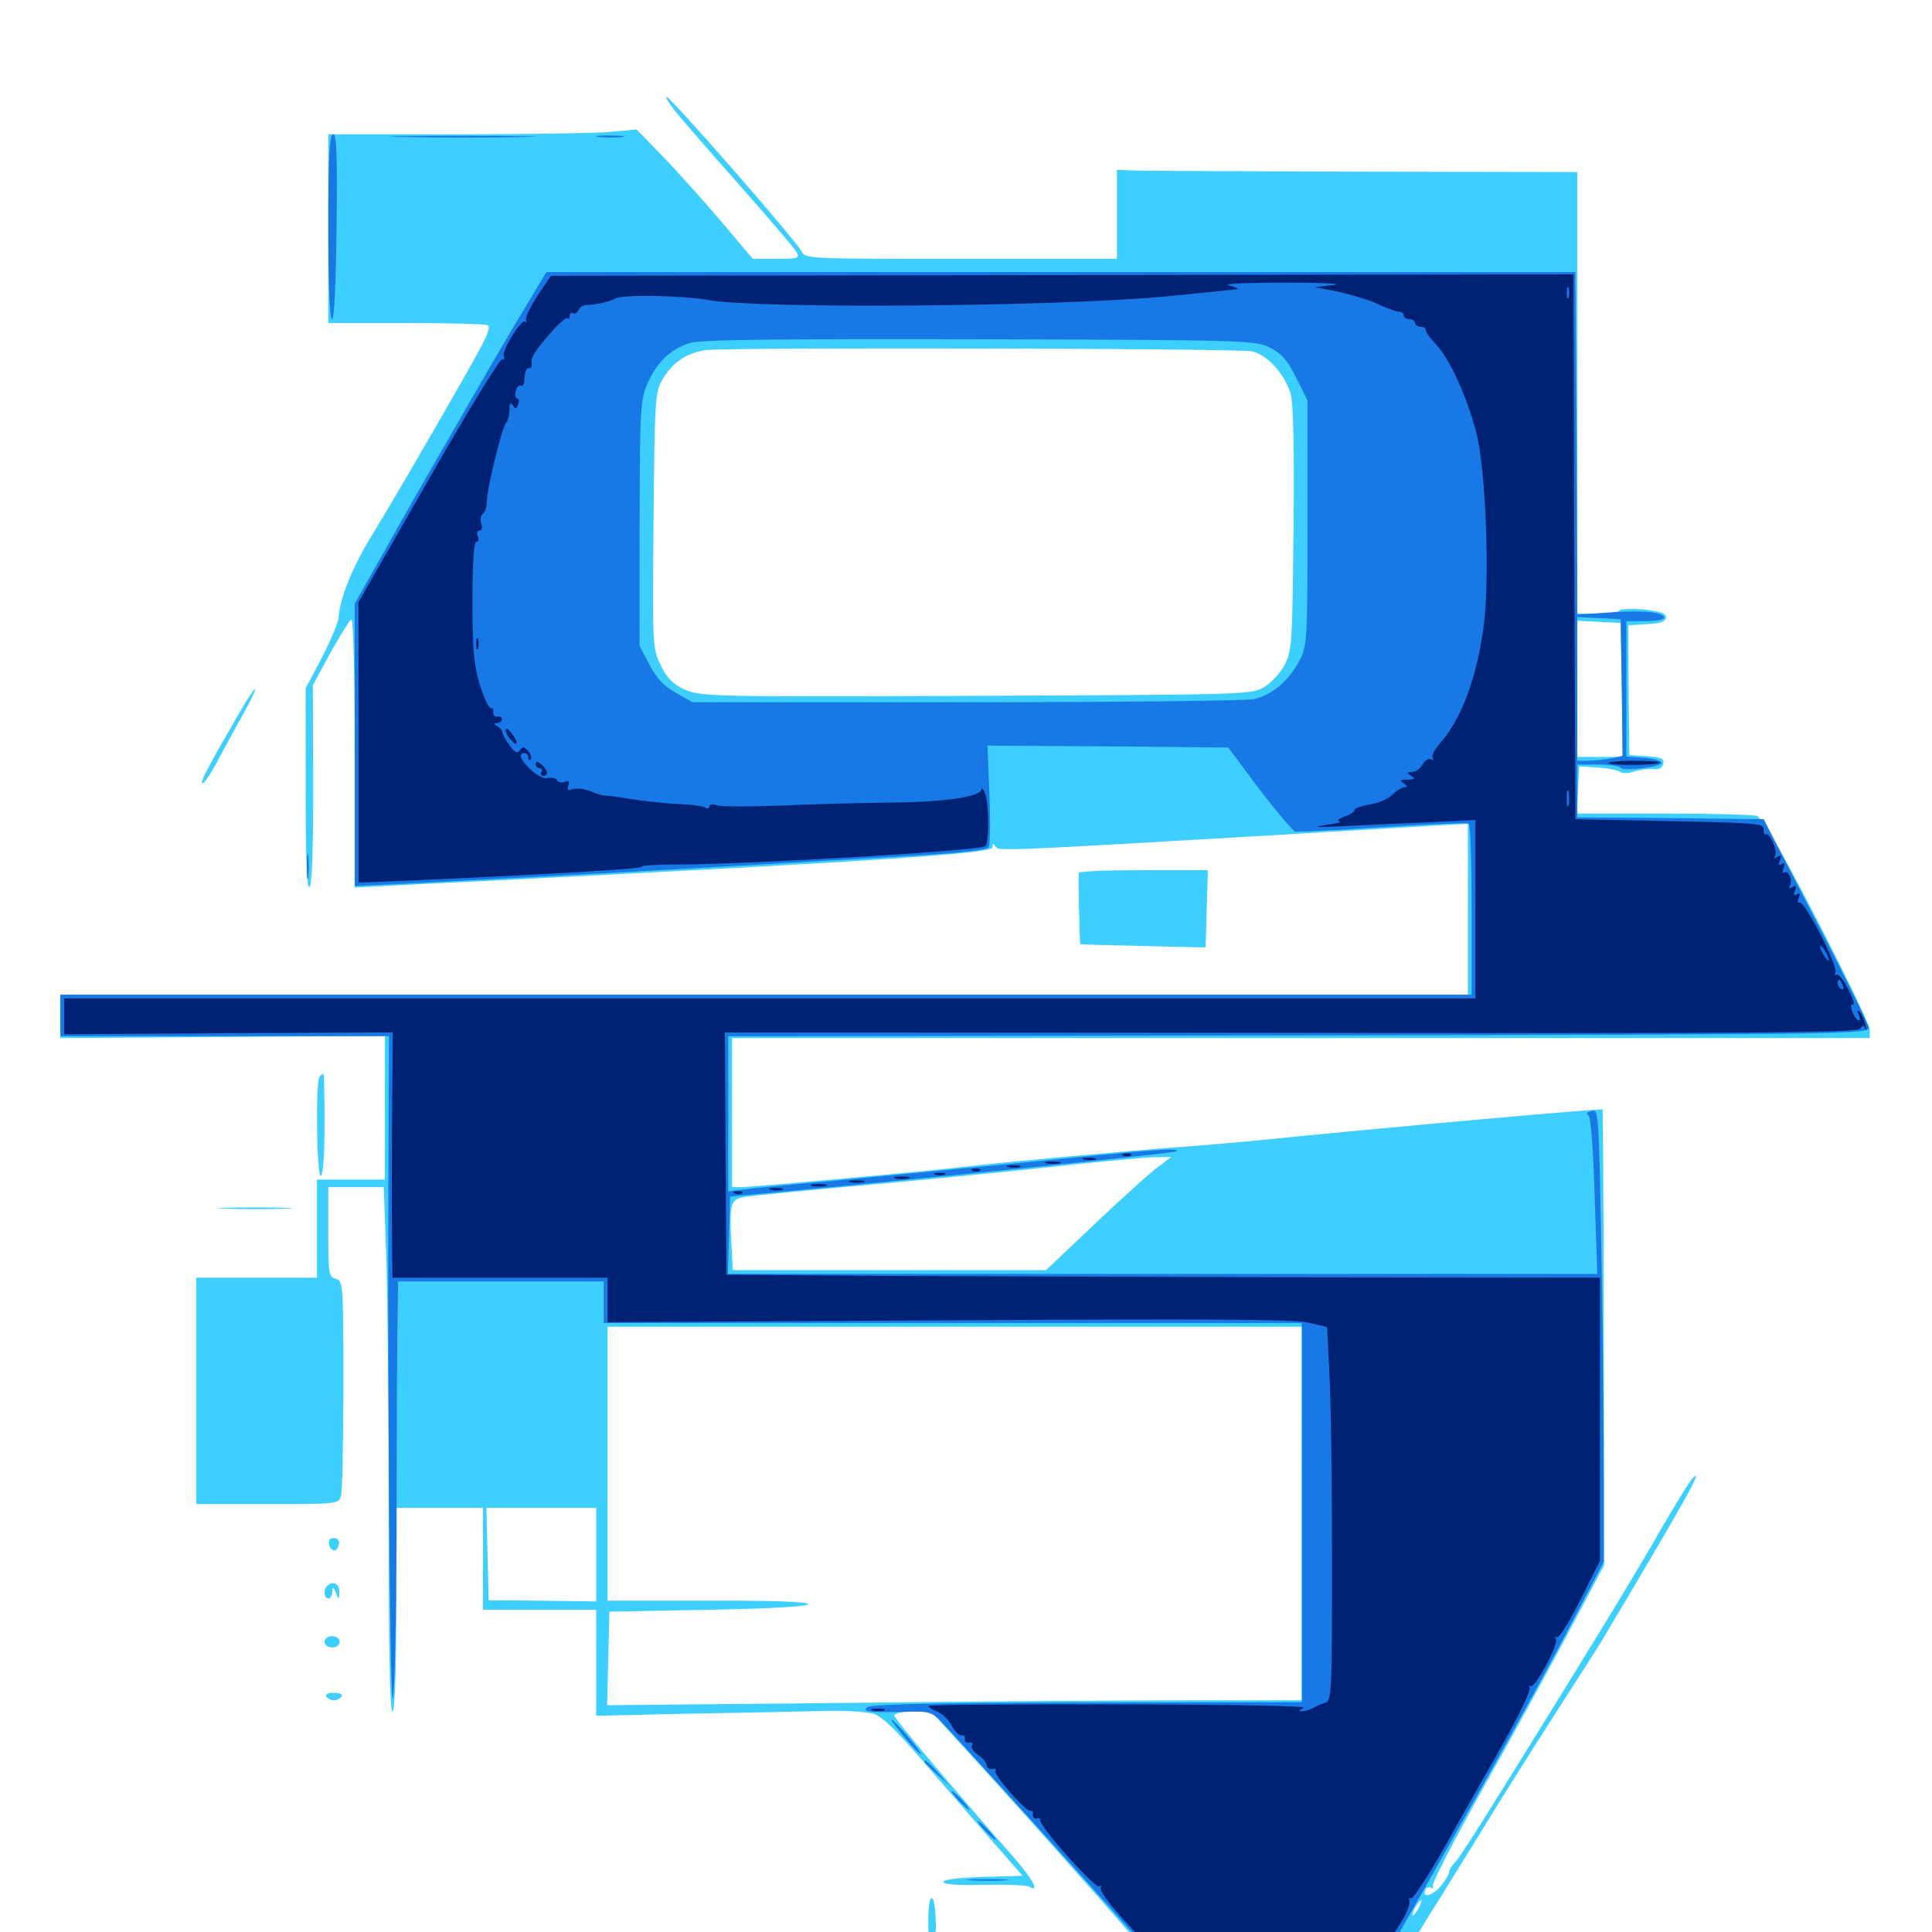 <svg xmlns="http://www.w3.org/2000/svg" viewBox="0 -1000 1000 1000">
	<path fill="#3ccfff" d="M349.219 -942.773C352.539 -938.672 367.578 -921.289 382.812 -904.102C398.047 -886.914 411.328 -871.289 412.305 -869.531C414.062 -866.406 413.086 -866.016 401.953 -866.016H389.648L372.656 -886.133C363.281 -897.07 349.805 -912.109 342.578 -919.531L329.492 -933.008L314.844 -931.641C306.836 -931.055 270.898 -930.469 234.961 -930.469H169.922V-881.641V-832.812H210.547C233.008 -832.812 251.758 -832.227 252.539 -831.641C254.492 -829.492 251.758 -824.414 219.336 -768.359C209.766 -751.758 197.266 -730.664 191.602 -721.484C182.227 -705.859 175.977 -690.625 175.195 -680.078C175 -677.539 171.094 -668.359 166.602 -659.57L158.203 -643.75V-591.602C158.203 -556.445 158.789 -540.039 160.156 -540.82C161.523 -541.602 162.109 -560.352 162.109 -593.75L161.914 -645.312L170.898 -661.914C175.977 -670.898 180.859 -678.906 181.836 -679.492C182.812 -680.273 183.594 -653.125 183.594 -610.742V-540.625L195.703 -541.211C202.539 -541.602 232.227 -543.164 261.719 -544.531C450.391 -554.102 513.672 -558.203 513.672 -561.328C513.672 -563.477 514.062 -563.672 515.234 -561.914C516.797 -559.375 516.406 -559.375 666.992 -568.164C694.922 -569.922 727.148 -571.68 738.867 -572.461L759.766 -573.633V-529.492V-485.156H395.508H31.25V-474.023V-462.695L115.234 -463.281L199.219 -463.867V-426.562V-389.453H181.641H164.062V-364.062V-338.672H132.812H101.562V-280.078V-221.484H138.477C175 -221.484 175.391 -221.484 176.562 -225.977C177.148 -228.32 177.734 -254.297 177.734 -283.594C177.734 -335.547 177.539 -337.109 173.828 -338.086C170.117 -339.062 169.922 -340.82 169.922 -362.305V-385.547H184.18H198.633L199.805 -352.93C200.586 -335.156 201.172 -274.023 201.172 -217.188C201.172 -149.805 201.758 -114.062 203.125 -114.062C204.297 -114.062 205.078 -133.008 205.078 -166.797V-219.531H227.539H250V-193.164V-166.797H279.297H308.594V-139.453V-111.914L359.961 -113.086C388.086 -113.477 419.141 -114.258 428.711 -114.453C438.477 -114.648 449.023 -113.867 452.344 -112.891C456.25 -111.719 463.867 -104.492 475.781 -90.625C485.547 -79.297 501.562 -60.938 511.328 -49.609L529.297 -29.102L508.789 -28.516C496.289 -28.125 488.281 -27.148 488.281 -25.977C488.281 -24.609 495.703 -24.023 509.375 -24.414C521.094 -24.609 531.641 -24.219 532.812 -23.438C538.672 -19.922 534.18 -27.93 523.828 -39.648C491.211 -76.758 462.891 -110.352 462.891 -112.109C462.891 -113.086 467.188 -114.062 472.461 -114.062H482.031L516.211 -76.562C534.961 -55.859 559.18 -28.516 570.312 -16.016L590.43 7.031H660.352H730.273L739.453 -8.203C744.727 -16.406 757.031 -36.523 766.992 -52.539C776.758 -68.75 794.531 -96.68 806.055 -114.648C817.578 -132.617 828.125 -149.023 829.102 -150.781C871.68 -222.266 882.227 -241.016 876.367 -235.156C874.609 -233.594 866.602 -220.312 858.203 -205.859C850 -191.406 830.859 -159.766 815.82 -135.547C800.977 -111.328 781.641 -80.273 772.852 -66.211C764.258 -52.344 755.664 -39.062 753.711 -36.719C751.562 -34.57 750 -32.031 750 -30.859C750 -29.883 748.242 -26.953 746.289 -24.414C742.188 -19.141 735.938 -16.992 737.695 -21.484C738.281 -23.047 739.648 -23.633 740.82 -22.852C741.797 -22.266 742.188 -22.656 741.602 -23.633C740.82 -24.805 753.516 -49.219 769.727 -78.125C785.938 -107.031 806.055 -143.945 814.648 -160.352L830.273 -189.844L830.078 -307.617C830.078 -372.266 829.688 -425.586 829.492 -425.781C828.906 -426.367 710.547 -415.82 653.32 -409.961C637.305 -408.398 616.602 -406.641 607.422 -406.055C590.234 -404.883 514.648 -398.047 500.977 -396.289C488.281 -394.531 389.258 -385.547 383.789 -385.547H378.906V-424.219V-462.695H673.242H967.773V-466.992C967.773 -469.336 955.469 -494.922 940.43 -524.023C921.094 -561.328 911.914 -577.148 909.18 -577.734C907.031 -578.32 885.156 -578.906 860.742 -578.906H816.211L816.797 -591.211L817.383 -603.32L827.148 -602.734C832.617 -602.344 837.695 -601.367 838.672 -600.391C839.453 -599.609 842.578 -599.609 845.508 -600.586C848.438 -601.562 852.93 -602.148 855.469 -601.953C858.594 -601.562 860.352 -602.539 860.938 -604.688C861.523 -607.422 859.766 -608.008 852.344 -608.594L843.359 -609.18L842.969 -642.773L842.773 -676.367L852.539 -676.953C859.57 -677.344 862.305 -678.32 862.305 -680.469C862.305 -682.617 859.18 -683.594 850.586 -684.57C844.141 -685.156 838.672 -684.766 838.281 -683.984C837.891 -683.203 832.812 -682.422 826.953 -682.422H816.406V-796.68V-910.938L707.617 -911.133C647.656 -911.328 593.945 -911.523 588.477 -911.719L578.125 -912.109V-889.062V-866.016H497.461C418.359 -866.016 416.602 -866.016 414.844 -869.922C412.695 -874.805 347.266 -949.609 345.117 -949.805C344.141 -950 346.094 -946.68 349.219 -942.773ZM647.852 -818.164C655.469 -816.797 665.039 -806.445 667.969 -796.289C669.531 -791.211 669.922 -768.359 669.531 -726.367C668.945 -668.555 668.75 -663.281 665.039 -656.055C662.891 -651.758 658.008 -646.68 654.297 -644.336C647.656 -640.43 643.945 -640.43 505.273 -639.844C368.945 -639.258 362.891 -639.453 354.688 -642.969C348.242 -645.898 345.312 -648.828 341.992 -655.664C337.695 -664.453 337.695 -665.82 338.281 -730.664C338.867 -792.578 339.062 -797.07 342.773 -803.32C348.047 -812.305 354.688 -816.992 364.844 -818.75C374.414 -820.312 638.086 -819.727 647.852 -818.164ZM839.453 -642.969L839.844 -608.203H828.125H816.406V-643.359V-678.711L827.734 -678.125L838.867 -677.539ZM599.805 -396.289C596.094 -393.75 581.445 -380.469 567.188 -366.992L541.406 -342.578H460.352H379.297L378.516 -356.836C377.539 -377.539 378.125 -379.102 385.352 -380.469C388.867 -381.055 416.602 -383.789 447.266 -386.523C477.93 -389.258 521.875 -393.555 544.922 -396.094C567.969 -398.633 591.211 -400.781 596.484 -400.977L606.25 -401.172ZM673.828 -216.602V-119.922H615.82C583.789 -119.922 502.93 -119.336 435.938 -118.555L314.258 -117.383L314.844 -141.602L315.43 -165.82L367.188 -166.797C400.195 -167.383 418.75 -168.555 418.359 -169.727C418.164 -170.898 399.219 -171.68 366.211 -171.484H314.453V-242.383V-313.281H494.141H673.828ZM308.594 -195.312V-171.094L280.859 -171.484L252.93 -171.68L252.344 -195.703L251.758 -219.531H280.273H308.594ZM734.375 -12.5C733.203 -10.352 731.836 -8.594 731.25 -8.594C730.859 -8.594 731.25 -10.352 732.422 -12.5C733.594 -14.648 734.961 -16.406 735.547 -16.406C735.938 -16.406 735.547 -14.648 734.375 -12.5ZM123.438 -630.273C107.617 -602.93 103.125 -594.531 104.883 -594.531C105.664 -594.531 109.18 -599.609 112.5 -605.859C115.625 -611.914 121.68 -622.852 125.781 -630.273C129.883 -637.5 132.617 -643.359 132.031 -643.359C131.445 -643.359 127.539 -637.5 123.438 -630.273ZM558.398 -548.242C558.008 -545.508 558.789 -511.719 559.18 -511.328C559.375 -511.133 574.023 -510.742 591.797 -510.352L624.023 -509.57L624.609 -529.688L625.195 -549.609H591.992C573.633 -549.609 558.594 -549.023 558.398 -548.242ZM165.43 -442.773C163.281 -440.625 163.867 -391.406 166.016 -391.406C167.188 -391.406 167.969 -401.562 167.969 -417.773C167.969 -432.227 167.773 -444.141 167.383 -444.141C166.992 -444.141 166.016 -443.555 165.43 -442.773ZM116.797 -374.414C107.812 -374.609 114.648 -375 131.836 -375C149.023 -375 156.25 -374.609 148.047 -374.414C139.844 -374.023 125.781 -374.023 116.797 -374.414ZM170.312 -200.781C171.094 -196.68 174.609 -196.289 175.391 -200.586C175.781 -202.539 174.805 -203.906 172.852 -203.906C170.898 -203.906 169.922 -202.734 170.312 -200.781ZM169.336 -179.102C167.188 -177.148 167.773 -172.656 169.922 -172.656C171.094 -172.656 171.875 -174.219 172.07 -176.172C172.07 -178.906 172.461 -178.906 173.828 -175.586C175.391 -171.875 175.586 -171.875 175.586 -176.172C175.781 -180.273 172.07 -182.031 169.336 -179.102ZM167.969 -150.195C167.969 -148.633 169.727 -147.266 171.875 -147.266C174.023 -147.266 175.781 -148.633 175.781 -150.195C175.781 -151.758 174.023 -153.125 171.875 -153.125C169.727 -153.125 167.969 -151.758 167.969 -150.195ZM168.945 -121.875C169.531 -120.898 171.289 -119.922 172.852 -119.922C174.414 -119.922 176.172 -120.898 176.758 -121.875C177.539 -123.047 175.781 -123.828 172.852 -123.828C169.922 -123.828 168.164 -123.047 168.945 -121.875ZM480.469 -4.883C480.469 3.125 481.25 8.984 482.422 8.984C483.594 8.984 484.375 3.516 484.375 -3.516C484.375 -10.547 483.594 -16.797 482.422 -17.383C481.25 -18.164 480.469 -13.477 480.469 -4.883ZM509.375 8.398C496.094 8.203 506.445 7.812 532.227 7.812C558.008 7.812 568.75 8.203 556.25 8.398C543.75 8.789 522.656 8.789 509.375 8.398Z"/>
	<path fill="#1878e5" d="M169.922 -882.617C169.922 -853.125 170.703 -834.766 171.875 -834.766C173.047 -834.766 173.828 -853.516 174.219 -882.617C174.609 -919.922 174.219 -930.469 172.461 -930.469C170.508 -930.469 169.922 -919.531 169.922 -882.617ZM209.57 -929.102C192.578 -929.297 206.055 -929.688 239.258 -929.688C272.656 -929.688 286.523 -929.297 270.117 -929.102C253.906 -928.711 226.562 -928.711 209.57 -929.102ZM310.156 -929.102C306.641 -929.492 308.984 -929.883 315.43 -929.883C321.875 -929.883 324.805 -929.492 321.875 -929.102C318.945 -928.711 313.672 -928.711 310.156 -929.102ZM264.062 -827.93C253.906 -810.742 231.641 -772.07 214.453 -742.188L183.594 -687.5V-614.453V-541.406L208.594 -542.578C302.148 -547.266 363.281 -550.781 478.32 -557.422C496.875 -558.594 510.938 -560.156 511.719 -561.328C512.5 -562.5 512.695 -574.805 512.109 -588.867L511.133 -614.062L573.438 -613.672L635.742 -613.086L651.758 -591.602C660.742 -579.883 669.141 -569.922 670.508 -569.531C671.875 -569.336 692.188 -570.312 715.82 -571.875C739.453 -573.438 759.375 -574.219 760.156 -573.633C761.133 -573.242 761.719 -553.125 761.719 -528.906V-485.156H396.484H31.25V-474.414V-463.672H116.406H201.367L201.172 -425.195C200.391 -298.242 201.758 -115.82 203.32 -120.898C204.297 -124.219 205.078 -161.523 205.273 -203.906C205.273 -246.289 205.469 -293.555 205.664 -308.789L206.055 -336.719H259.375H312.5V-325.977V-315.234H493.164H673.828V-217.188V-118.945L562.305 -118.75C481.445 -118.555 450.391 -117.969 448.633 -116.211C446.289 -113.867 450.195 -113.477 470.898 -114.062C480.664 -114.258 482.617 -113.672 487.305 -108.789C493.75 -101.953 552.148 -37.695 574.609 -12.5L591.211 6.055L655.859 6.641L720.508 7.031L741.797 -30.469C776.172 -91.016 799.805 -133.789 815.43 -163.672L830.078 -191.602V-243.164C830.078 -271.484 829.492 -324.219 828.711 -360.352C827.539 -423.828 827.344 -425.977 823.828 -425C821.484 -424.414 820.898 -423.633 822.07 -422.852C823.438 -421.875 824.609 -406.445 825.391 -381.055L826.758 -340.625H601.758H376.758L377.344 -360.742L377.93 -380.664L405.273 -383.203C483.203 -390.43 608.203 -403.125 608.984 -404.102C610.938 -406.055 597.461 -405.078 529.883 -398.242C492.578 -394.727 446.484 -390.234 427.734 -388.477C408.984 -386.914 389.844 -384.961 385.352 -384.375L376.953 -383.398V-423.438V-463.672L672.461 -464.062C961.523 -464.648 967.773 -464.648 967.188 -468.359C966.797 -470.312 954.492 -495.508 939.648 -524.023L912.891 -575.977L864.648 -576.562L816.406 -576.953V-590.625V-604.297H826.953C832.812 -604.297 838.086 -603.516 838.672 -602.734C840.039 -600.586 860.352 -602.93 859.961 -605.273C859.57 -606.445 855.469 -607.422 850.586 -607.812L841.797 -608.398V-643.555V-678.516H851.562C857.031 -678.516 861.328 -679.297 861.328 -680.273C861.328 -683.203 850.586 -684.18 833.203 -683.008L816.406 -681.836L816.016 -770.508L815.43 -859.18H549.023H282.812ZM657.227 -820.117C663.281 -816.992 666.406 -813.672 670.898 -804.492L676.758 -792.773V-729.297C676.758 -667.578 676.562 -665.625 672.461 -657.812C666.992 -647.461 658.008 -640.039 648.828 -638.086C644.922 -637.305 577.93 -636.523 500 -636.523H358.398L349.805 -641.406C343.555 -644.922 339.648 -649.023 336.133 -656.055L331.055 -665.625V-729.297C331.25 -789.844 331.445 -793.164 335.352 -801.953C340.234 -812.695 347.07 -819.336 357.031 -822.461C362.305 -824.219 401.367 -824.609 506.836 -824.414C645.117 -824.023 649.609 -823.828 657.227 -820.117ZM839.453 -644.141L839.844 -608.789L833.789 -607.422C830.469 -606.836 825.195 -606.25 822.07 -606.25H816.406V-643.359V-680.664L827.734 -680.078L838.867 -679.492ZM158.789 -551.562C158.789 -545.703 159.18 -543.164 159.57 -546.289C159.961 -549.219 159.961 -553.906 159.57 -557.031C159.18 -559.961 158.789 -557.422 158.789 -551.562ZM466.602 -102.734C469.922 -98.438 474.023 -93.945 475.977 -92.383C477.93 -90.82 475.586 -94.336 470.898 -100C460.938 -111.719 457.617 -113.867 466.602 -102.734ZM478.516 -88.086C478.516 -87.695 481.445 -84.961 484.961 -81.641L491.211 -75.977L485.547 -82.422C480.078 -88.281 478.516 -89.648 478.516 -88.086ZM496.094 -68.164C498.633 -65.43 501.172 -63.281 501.562 -63.281C502.148 -63.281 500.586 -65.43 498.047 -68.164C495.508 -70.898 492.969 -73.047 492.578 -73.047C491.992 -73.047 493.555 -70.898 496.094 -68.164ZM509.766 -52.539C512.305 -49.805 514.844 -47.656 515.234 -47.656C515.82 -47.656 514.258 -49.805 511.719 -52.539C509.18 -55.273 506.641 -57.422 506.25 -57.422C505.664 -57.422 507.227 -55.273 509.766 -52.539ZM502.539 -26.758C497.461 -27.148 501.172 -27.344 510.742 -27.344C520.508 -27.344 524.609 -27.148 520.117 -26.758C515.625 -26.367 507.617 -26.367 502.539 -26.758Z"/>
	<path fill="#002274" d="M278.32 -847.07C274.609 -841.406 271.875 -835.742 272.266 -834.375C272.461 -833.008 272.461 -832.617 271.875 -833.398C270.508 -835.938 259.57 -818.555 260.742 -815.625C261.328 -814.258 260.938 -813.477 259.961 -814.062C258.984 -814.648 241.797 -786.719 221.875 -751.758L185.547 -688.281V-615.625V-543.164L214.453 -544.336C284.57 -547.461 333.789 -550.391 332.227 -551.367C331.25 -551.953 339.453 -552.539 350.195 -552.539C387.109 -552.539 508.789 -559.766 510.156 -562.109C512.109 -565.039 511.914 -584.766 509.766 -589.648C508.789 -591.797 508.008 -592.578 508.008 -591.406C507.617 -587.5 488.281 -584.766 460.352 -584.57C445.117 -584.375 419.531 -583.789 403.711 -583.008C387.695 -582.422 373.047 -582.422 370.898 -583.203C368.75 -583.984 367.188 -583.789 367.188 -582.617C367.188 -581.445 366.211 -581.25 364.844 -582.031C363.672 -582.812 357.617 -583.594 351.758 -583.789C345.703 -583.984 334.766 -585.156 327.344 -586.328C319.922 -587.5 313.281 -588.281 312.695 -588.281C312.109 -588.086 308.984 -589.062 305.859 -590.43C302.734 -591.602 298.633 -592.188 296.68 -591.602C293.945 -590.625 293.359 -591.211 294.141 -593.359C294.922 -595.703 294.531 -596.289 292.383 -595.312C290.82 -594.727 288.867 -595.117 288.281 -596.094C287.695 -597.266 285.547 -597.656 283.594 -597.266C281.836 -596.68 277.93 -598.633 275 -601.367C269.336 -606.445 267.969 -610.156 271.484 -610.156C272.656 -610.156 273.438 -609.18 273.438 -607.812C273.438 -606.641 274.023 -606.25 274.609 -606.836C275.391 -607.617 274.805 -609.57 273.438 -611.133C271.289 -613.672 270.508 -613.672 269.141 -611.719C267.969 -609.766 266.602 -610.352 263.867 -614.062C261.719 -616.797 260.156 -619.727 260.156 -620.703C260.156 -621.68 258.984 -623.242 257.422 -624.023C255.469 -625.391 255.469 -625.781 257.422 -625.781C258.594 -625.781 259.766 -626.562 259.766 -627.734C259.766 -628.711 258.594 -629.492 257.422 -629.102C256.055 -628.906 255.078 -629.883 255.273 -631.25C255.664 -632.422 255.078 -633.594 253.906 -633.594C252.93 -633.594 250.391 -639.062 248.242 -645.898C245.312 -655.859 244.531 -663.867 244.531 -688.867C244.531 -708.008 245.312 -719.531 246.484 -719.531C247.656 -719.531 248.047 -720.898 247.266 -722.461C246.68 -724.023 247.07 -725.391 248.242 -725.391C249.414 -725.391 249.805 -727.148 249.023 -729.102C248.438 -731.25 248.828 -733.398 250 -734.18C250.977 -734.766 251.953 -737.5 251.953 -740.234C251.953 -746.875 259.766 -778.711 261.914 -781.055C262.891 -782.031 263.672 -784.961 263.672 -787.891C263.672 -791.211 264.258 -791.992 265.43 -790.234C266.797 -788.086 267.188 -788.086 268.164 -790.625C268.945 -792.383 268.555 -793.75 267.773 -793.75C266.797 -793.75 266.406 -795.508 266.992 -797.656C267.578 -799.805 268.75 -800.977 269.727 -800.391C270.703 -799.805 271.484 -801.562 271.484 -804.297C271.484 -807.031 272.461 -809.375 273.438 -809.375C274.414 -809.375 275.195 -809.961 275.195 -810.938C274.609 -814.648 275.977 -817.188 283.984 -826.562C288.672 -832.031 292.969 -835.938 293.75 -835.352C294.336 -834.57 294.922 -835.156 294.922 -836.523C294.922 -837.891 295.703 -838.477 296.68 -837.891C297.656 -837.305 298.828 -838.086 299.414 -839.453C300 -841.016 302.148 -842.383 304.102 -842.188C308.398 -842.188 315.625 -843.945 318.555 -845.508C321.875 -847.656 353.711 -847.07 366.602 -844.727C392.188 -840.039 545.117 -841.211 602.539 -846.484C623.047 -848.438 640.039 -850.195 640.625 -850.391C641.211 -850.586 639.062 -851.562 635.742 -852.344C632.422 -853.125 645.117 -853.711 665.039 -853.711C684.375 -853.711 695.898 -853.125 690.43 -852.539L680.664 -851.367L693.359 -848.828C700.195 -847.266 709.375 -844.531 713.672 -842.383C717.969 -840.43 722.656 -838.672 724.023 -838.672C725.391 -838.672 726.562 -837.891 726.562 -836.719C726.562 -835.742 727.93 -834.766 729.492 -834.766C731.055 -834.766 732.422 -833.984 732.422 -832.812C732.422 -831.836 733.789 -830.859 735.352 -830.859C736.914 -830.859 738.086 -830.273 737.891 -829.492C737.695 -828.516 739.844 -825.391 742.969 -822.07C750.195 -814.648 758.984 -795.508 764.062 -776.367C769.141 -757.422 771.289 -698.828 767.773 -674.414C764.062 -648.438 756.25 -627.539 745.312 -615.234C742.578 -612.109 740.82 -608.789 741.602 -607.617C742.188 -606.445 741.797 -606.25 740.625 -607.031C739.453 -607.617 737.5 -606.445 736.328 -604.297C735.156 -602.148 732.812 -600.391 730.859 -600.391C727.93 -600.391 727.93 -600 730.469 -598.438C732.812 -596.875 732.422 -596.484 728.516 -596.484C724.609 -596.484 724.219 -596.094 726.562 -594.531C728.516 -593.359 728.711 -592.578 727.148 -592.578C725.781 -592.578 722.852 -590.82 720.703 -588.672C718.555 -586.523 713.281 -584.18 708.984 -583.594C704.688 -582.812 701.172 -581.641 701.172 -580.859C701.172 -579.883 698.828 -578.32 695.898 -577.344C692.773 -576.172 691.602 -575.195 693.359 -574.805C694.922 -574.609 691.992 -573.828 686.523 -573.047C679.102 -571.875 680.469 -571.68 692.383 -572.266C700.977 -572.656 720.508 -573.633 735.938 -574.219L763.672 -575.586V-529.297V-483.203H398.438H33.203V-474.023V-464.648L118.164 -465.234L203.32 -465.625L202.93 -421.289C202.734 -396.68 202.734 -368.164 202.93 -357.812L203.125 -338.672H258.789H314.453V-327.148V-315.625L491.016 -316.602C624.219 -317.383 669.727 -317.188 677.148 -315.43L686.914 -313.086L688.086 -289.453C688.867 -276.367 689.453 -233.008 689.453 -192.773C689.453 -125 689.258 -119.727 686.133 -118.75C684.18 -118.164 681.055 -116.797 679.297 -115.82C677.344 -114.844 674.805 -114.062 673.438 -114.258C672.07 -114.258 672.656 -115.039 674.805 -116.016C677.148 -116.992 636.719 -117.773 579.688 -117.773C525 -117.969 480.469 -117.578 480.469 -116.992C480.469 -116.406 482.617 -115.039 485.156 -114.062C487.695 -113.086 491.211 -109.766 492.578 -106.836C494.141 -103.906 496.484 -101.562 497.656 -101.758C499.023 -102.148 499.805 -101.172 499.414 -99.805C499.219 -98.633 500.195 -97.656 501.562 -98.047C503.125 -98.242 503.711 -97.656 503.125 -96.68C502.344 -95.703 503.906 -93.359 506.25 -91.602C508.789 -90.039 510.742 -87.5 510.742 -86.133C510.938 -84.961 512.109 -83.984 513.672 -84.375C515.234 -84.766 516.016 -84.375 515.234 -83.594C513.477 -82.031 531.055 -62.109 533.398 -62.695C534.375 -63.086 534.961 -62.109 534.57 -60.742C534.375 -59.57 535.352 -58.594 536.523 -58.789C537.891 -59.18 538.867 -58.594 538.477 -57.812C537.695 -55.078 566.797 -22.266 568.945 -23.633C570.117 -24.219 570.312 -23.828 569.727 -22.852C568.945 -21.68 573.828 -15.039 580.273 -7.812L592.188 5.078H655.469H718.75L724.609 -4.102C727.93 -9.18 730.078 -14.648 729.492 -16.016C729.102 -17.383 729.297 -18.164 730.273 -17.383C731.25 -16.797 738.867 -28.516 747.266 -43.164C755.469 -58.008 769.336 -82.227 777.734 -97.07C786.133 -111.914 792.383 -125.195 791.797 -126.367C791.016 -127.734 791.211 -128.125 791.992 -127.148C794.141 -125.391 807.031 -149.023 805.273 -151.758C804.688 -152.93 804.883 -153.125 805.859 -152.539C807.031 -151.953 812.305 -160.547 817.969 -171.875L828.125 -192.188V-265.43V-338.672L677.344 -338.867C594.336 -339.062 492.578 -339.453 451.172 -339.648L375.977 -340.234L375.586 -402.93L375.195 -465.625L668.164 -465.43C903.906 -465.039 961.523 -465.43 962.891 -467.578C964.062 -469.531 964.648 -469.531 965.625 -467.383C966.211 -465.82 966.211 -466.797 965.625 -469.531C964.844 -472.266 963.477 -475.391 962.5 -476.367C961.328 -477.539 961.133 -476.953 962.109 -474.609C963.086 -472.266 962.891 -471.289 961.523 -472.07C960.352 -472.852 958.984 -475.195 958.398 -477.344C957.812 -479.492 958.203 -480.664 959.18 -480.078C960.156 -479.492 959.18 -483.008 956.641 -487.891C954.297 -492.773 951.562 -496.094 950.586 -495.508C949.414 -494.922 949.219 -495.312 950 -496.484C951.758 -499.414 933.789 -534.375 931.445 -532.812C930.469 -532.227 930.273 -533.398 931.055 -535.156C931.836 -537.5 931.641 -538.086 930.078 -537.109C928.516 -536.133 928.125 -536.914 929.102 -539.062C930.078 -541.602 929.688 -541.992 927.734 -540.82C926.172 -539.844 925.586 -540.039 926.367 -541.406C928.125 -544.141 925.781 -549.805 923.633 -548.438C922.656 -547.852 922.461 -549.023 923.242 -550.781C924.023 -553.125 923.828 -553.711 922.266 -552.734C920.703 -551.758 920.312 -552.539 921.289 -554.688C922.266 -557.227 921.875 -557.617 919.922 -556.445C918.359 -555.469 917.773 -555.664 918.75 -557.031C920.312 -559.57 916.016 -569.336 914.062 -568.164C913.281 -567.578 912.695 -568.75 912.891 -570.703C913.086 -573.828 909.18 -574.023 864.258 -575L815.43 -575.977L814.844 -716.992L814.453 -858.008L549.805 -857.617L285.156 -857.227ZM349.023 -853.125C349.805 -853.711 348.633 -854.297 346.484 -854.102C344.336 -854.102 343.75 -853.516 345.312 -852.93C346.68 -852.344 348.438 -852.539 349.023 -853.125ZM811.914 -846.094C811.328 -844.727 810.938 -845.703 810.938 -848.438C810.938 -851.172 811.328 -852.148 811.914 -850.977C812.305 -849.609 812.305 -847.266 811.914 -846.094ZM811.914 -583.398C811.328 -581.445 810.938 -583.008 810.938 -586.719C810.938 -590.43 811.328 -591.992 811.914 -590.234C812.305 -588.281 812.305 -585.156 811.914 -583.398ZM702.539 -575.781C703.32 -576.367 702.148 -576.953 700 -576.758C697.852 -576.758 697.266 -576.172 698.828 -575.586C700.195 -575 701.953 -575.195 702.539 -575.781ZM722.266 -575.586C725.195 -575.977 722.656 -576.367 716.797 -576.367C710.938 -576.367 708.398 -575.977 711.523 -575.586C714.453 -575.195 719.141 -575.195 722.266 -575.586ZM495.508 -562.109C496.289 -562.695 495.117 -563.281 492.969 -563.086C490.82 -563.086 490.234 -562.5 491.797 -561.914C493.164 -561.328 494.922 -561.523 495.508 -562.109ZM468.359 -559.961C471.289 -560.352 468.75 -560.742 462.891 -560.742C457.031 -560.742 454.492 -560.352 457.617 -559.961C460.547 -559.57 465.234 -559.57 468.359 -559.961ZM945.312 -506.641C946.484 -504.492 946.875 -502.734 946.484 -502.734C945.898 -502.734 944.531 -504.492 943.359 -506.641C942.188 -508.789 941.797 -510.547 942.188 -510.547C942.773 -510.547 944.141 -508.789 945.312 -506.641ZM953.906 -489.844C954.492 -488.281 954.297 -487.5 953.125 -488.086C951.953 -488.672 951.172 -490.039 951.172 -491.211C951.172 -493.945 952.539 -493.359 953.906 -489.844ZM639.062 -479.883C683.398 -480.078 647.656 -480.273 559.57 -480.273C471.484 -480.273 435.156 -480.078 478.906 -479.883C522.461 -479.492 594.531 -479.492 639.062 -479.883ZM742.773 -479.883C745.117 -480.273 743.164 -480.664 738.281 -480.664C733.398 -480.664 731.445 -480.273 733.984 -479.883C736.328 -479.492 740.234 -479.492 742.773 -479.883ZM534.57 -114.648C538.672 -115.039 535.938 -115.43 528.32 -115.43C520.898 -115.43 517.578 -115.039 520.898 -114.648C524.414 -114.258 530.664 -114.258 534.57 -114.648ZM246.484 -666.797C246.484 -664.062 246.875 -663.086 247.461 -664.453C247.852 -665.625 247.852 -667.969 247.461 -669.336C246.875 -670.508 246.484 -669.531 246.484 -666.797ZM261.719 -622.07C261.719 -620.703 263.086 -618.359 264.648 -616.797C268.359 -612.891 268.359 -615.82 264.648 -620.703C262.891 -622.852 261.719 -623.438 261.719 -622.07ZM277.344 -604.492C277.344 -603.32 278.32 -602.344 279.492 -602.344C280.469 -602.344 280.859 -601.562 280.273 -600.391C279.688 -599.414 280.078 -598.438 281.055 -598.438C284.18 -598.438 283.594 -601.562 280.273 -604.297C278.32 -606.055 277.344 -606.055 277.344 -604.492ZM832.617 -605.078C832.031 -605.664 837.891 -606.25 845.703 -606.25C853.516 -606.25 859.57 -605.859 858.984 -605.273C857.617 -603.906 833.984 -603.516 832.617 -605.078ZM581.641 -401.758C580.078 -402.344 580.664 -402.93 582.812 -402.93C584.961 -403.125 586.133 -402.539 585.352 -401.953C584.766 -401.367 583.008 -401.172 581.641 -401.758ZM561.133 -399.805C559.18 -400.391 560.352 -400.781 563.477 -400.781C566.797 -400.781 568.164 -400.391 566.992 -399.805C565.625 -399.414 562.891 -399.414 561.133 -399.805ZM541.602 -397.852C539.648 -398.438 541.211 -398.828 544.922 -398.828C548.633 -398.828 550.195 -398.438 548.438 -397.852C546.484 -397.461 543.359 -397.461 541.602 -397.852ZM522.07 -395.898C520.117 -396.484 521.289 -396.875 524.414 -396.875C527.734 -396.875 529.102 -396.484 527.93 -395.898C526.562 -395.508 523.828 -395.508 522.07 -395.898ZM503.516 -393.945C501.953 -394.531 502.539 -395.117 504.688 -395.117C506.836 -395.312 508.008 -394.727 507.227 -394.141C506.641 -393.555 504.883 -393.359 503.516 -393.945ZM483.984 -391.992C482.617 -392.578 483.594 -392.969 486.328 -392.969C489.062 -392.969 490.039 -392.578 488.867 -391.992C487.5 -391.602 485.156 -391.602 483.984 -391.992ZM463.477 -390.039C461.523 -390.625 463.086 -391.016 466.797 -391.016C470.508 -391.016 472.07 -390.625 470.312 -390.039C468.359 -389.648 465.234 -389.648 463.477 -390.039ZM440.039 -388.086C438.086 -388.672 439.648 -389.062 443.359 -389.062C447.07 -389.062 448.633 -388.672 446.875 -388.086C444.922 -387.695 441.797 -387.695 440.039 -388.086ZM420.508 -386.133C418.555 -386.719 420.117 -387.109 423.828 -387.109C427.539 -387.109 429.102 -386.719 427.344 -386.133C425.391 -385.742 422.266 -385.742 420.508 -386.133ZM399.023 -384.18C397.07 -384.766 398.242 -385.156 401.367 -385.156C404.688 -385.156 406.055 -384.766 404.883 -384.18C403.516 -383.789 400.781 -383.789 399.023 -384.18ZM380.469 -382.227C378.906 -382.812 379.492 -383.398 381.641 -383.398C383.789 -383.594 384.961 -383.008 384.18 -382.422C383.594 -381.836 381.836 -381.641 380.469 -382.227ZM451.758 -114.648C449.805 -115.234 450.977 -115.625 454.102 -115.625C457.422 -115.625 458.789 -115.234 457.617 -114.648C456.25 -114.258 453.516 -114.258 451.758 -114.648Z"/>
</svg>